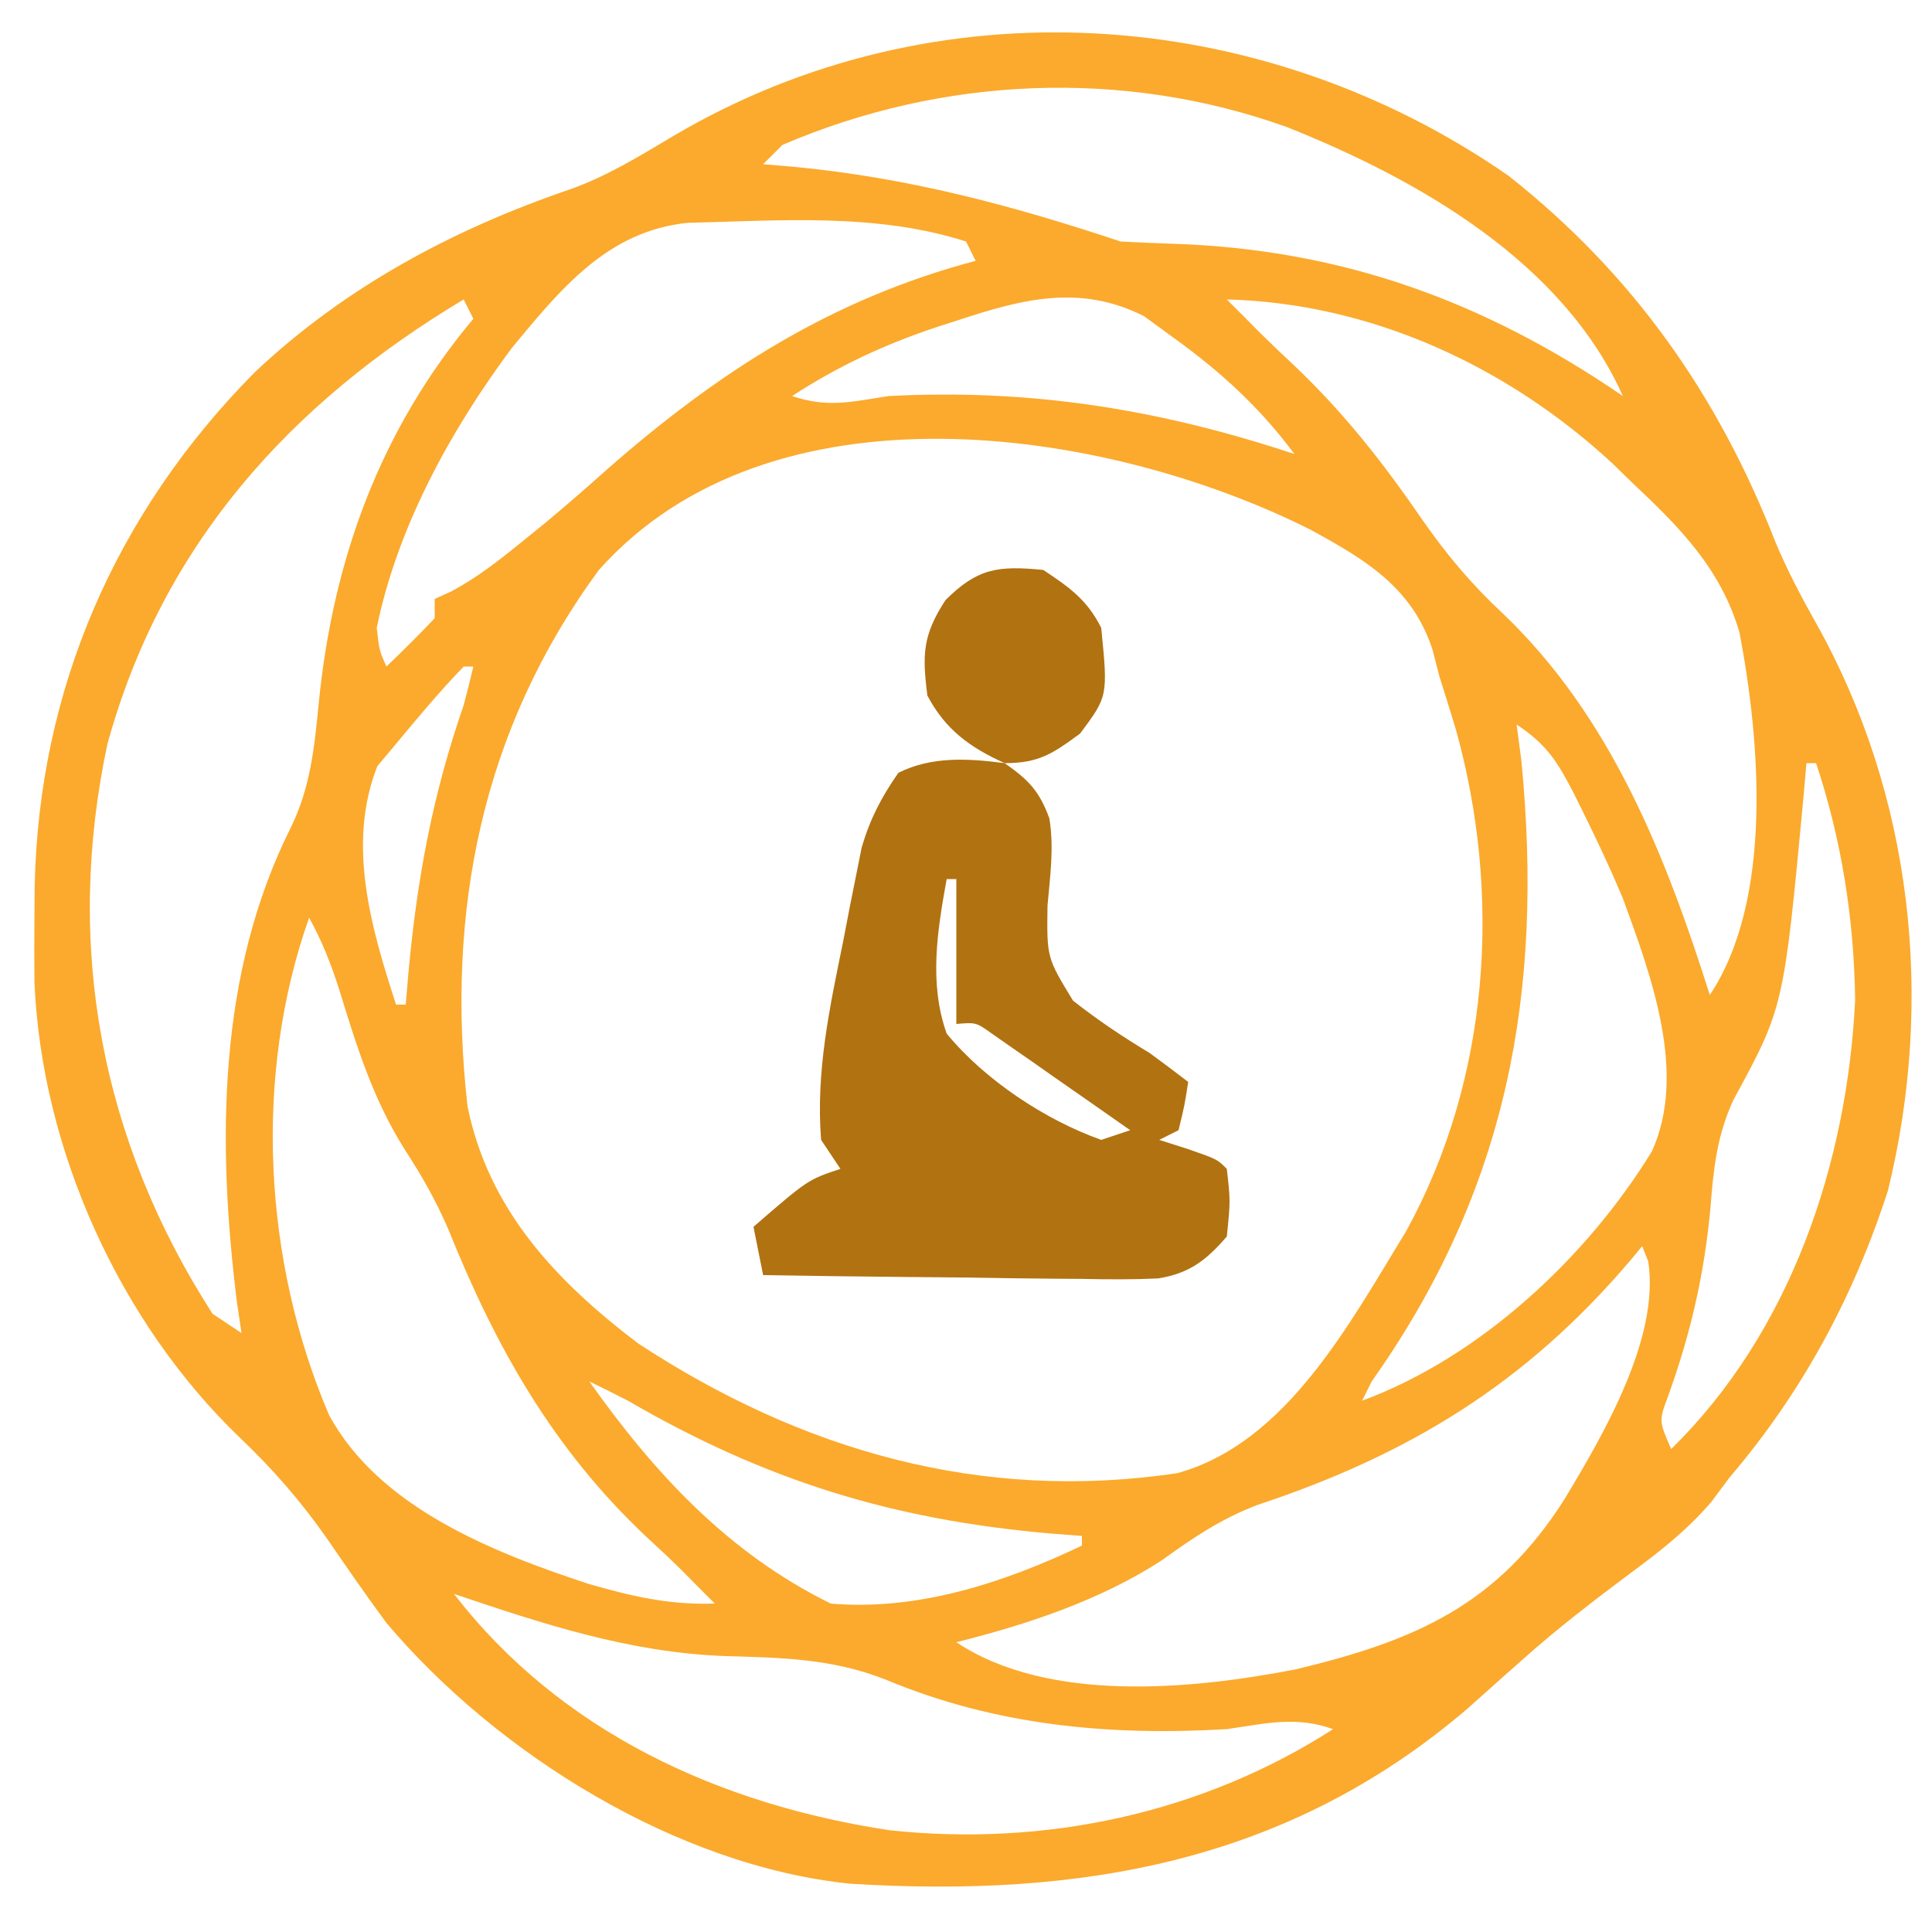 <?xml version="1.0" encoding="UTF-8"?>
<svg version="1.1" xmlns="http://www.w3.org/2000/svg" width="200" height="200">
<path d="M0 0 C12.864 10.163 21.654 22.642 27.613 37.891 C28.858 40.868 30.307 43.611 31.891 46.422 C41.802 64.155 44.124 85.239 39.266 105.047 C35.687 116.11 30.384 125.937 22.828 134.797 C22.229 135.603 21.629 136.408 21.012 137.238 C18.5 140.181 15.676 142.397 12.578 144.672 C8.83 147.486 5.142 150.3 1.641 153.422 C1.018 153.972 0.395 154.523 -0.246 155.09 C-1.607 156.296 -2.963 157.508 -4.316 158.723 C-22.924 174.615 -44.336 178.278 -68.172 176.797 C-86.074 174.966 -104.707 163.368 -116.172 149.797 C-118.286 146.938 -120.3 144.009 -122.314 141.078 C-125.03 137.195 -127.911 133.89 -131.359 130.609 C-143.824 118.632 -151.884 100.748 -152.605 83.465 C-152.629 81.305 -152.63 79.144 -152.609 76.984 C-152.6 75.844 -152.591 74.704 -152.582 73.53 C-152.164 53.129 -144.179 34.865 -129.827 20.36 C-120.502 11.551 -109.333 5.558 -97.234 1.422 C-93.395 0.07 -90.028 -2.004 -86.547 -4.078 C-59.455 -20.122 -25.657 -17.821 0 0 Z M-75.172 -3.203 C-75.832 -2.543 -76.492 -1.883 -77.172 -1.203 C-75.627 -1.074 -75.627 -1.074 -74.051 -0.941 C-62.189 0.184 -51.453 3.037 -40.172 6.797 C-38.324 6.89 -36.476 6.979 -34.626 7.036 C-17.263 7.616 -2.475 12.989 11.828 22.797 C5.62 8.885 -9.406 0.352 -22.969 -5.055 C-39.908 -11.128 -58.638 -10.305 -75.172 -3.203 Z M-84.965 4.863 C-93.278 5.696 -98.119 11.704 -103.172 17.797 C-109.495 26.288 -115.037 36.338 -117.172 46.797 C-116.907 49.13 -116.907 49.13 -116.172 50.797 C-114.463 49.173 -112.797 47.504 -111.172 45.797 C-111.172 45.137 -111.172 44.477 -111.172 43.797 C-110.329 43.416 -110.329 43.416 -109.469 43.027 C-106.857 41.628 -104.723 39.975 -102.422 38.109 C-101.538 37.393 -100.653 36.676 -99.742 35.938 C-97.555 34.116 -95.417 32.258 -93.297 30.359 C-81.763 20.253 -70.082 12.749 -55.172 8.797 C-55.667 7.807 -55.667 7.807 -56.172 6.797 C-65.465 3.822 -75.37 4.635 -84.965 4.863 Z M-57.109 14.984 C-58.148 15.317 -58.148 15.317 -59.207 15.657 C-64.557 17.438 -69.439 19.707 -74.172 22.797 C-70.418 24.048 -68.075 23.389 -64.172 22.797 C-49.484 22.027 -36.177 24.15 -22.172 28.797 C-25.74 24.006 -29.714 20.357 -34.547 16.859 C-35.606 16.087 -36.666 15.315 -37.758 14.52 C-44.385 11.176 -50.405 12.762 -57.109 14.984 Z M-29.172 12.797 C-28.532 13.436 -27.893 14.076 -27.234 14.734 C-26.775 15.198 -26.317 15.662 -25.844 16.141 C-24.645 17.328 -23.423 18.492 -22.188 19.641 C-17 24.571 -12.932 29.773 -8.906 35.642 C-6.403 39.235 -3.829 42.296 -0.609 45.297 C10.575 55.967 16.247 70.33 20.828 84.797 C27.414 74.918 26.034 58.415 23.891 47.234 C21.943 40.658 17.735 36.407 12.828 31.797 C12.163 31.148 11.498 30.5 10.812 29.832 C-0.063 19.73 -14.231 13.176 -29.172 12.797 Z M-108.172 12.797 C-126.154 23.552 -139.367 38.192 -145.047 58.797 C-149.515 79.72 -145.736 99.821 -134.172 117.797 C-133.182 118.457 -132.192 119.117 -131.172 119.797 C-131.33 118.726 -131.489 117.654 -131.652 116.551 C-133.699 100.003 -133.647 82.566 -126.047 67.422 C-124.024 63.266 -123.613 59.092 -123.172 54.547 C-121.703 39.75 -116.831 26.321 -107.172 14.797 C-107.667 13.807 -107.667 13.807 -108.172 12.797 Z M-94.172 40.797 C-106.299 57.287 -110.036 76.128 -107.781 96.289 C-105.609 107.011 -98.657 114.369 -90.141 120.848 C-73.244 131.942 -54.621 137.338 -34.297 134.297 C-22.963 131.177 -16.393 118.66 -10.637 109.301 C-1.927 93.507 -0.669 74.399 -5.487 57.221 C-6.032 55.408 -6.601 53.602 -7.172 51.797 C-7.403 50.901 -7.633 50.005 -7.871 49.082 C-9.964 42.605 -14.825 39.728 -20.598 36.586 C-41.831 25.957 -76.381 20.843 -94.172 40.797 Z M-108.172 50.797 C-110.641 53.348 -112.902 56.069 -115.172 58.797 C-116.131 59.942 -116.131 59.942 -117.109 61.109 C-120.299 69.178 -117.741 77.892 -115.172 85.797 C-114.842 85.797 -114.512 85.797 -114.172 85.797 C-114.074 84.648 -113.976 83.5 -113.875 82.316 C-112.969 72.615 -111.373 64.027 -108.172 54.797 C-107.821 53.468 -107.48 52.136 -107.172 50.797 C-107.502 50.797 -107.832 50.797 -108.172 50.797 Z M-0.172 54.797 C0.828 56.797 0.828 56.797 0.828 56.797 Z M0.828 56.797 C1.076 58.684 1.076 58.684 1.328 60.609 C3.633 84.507 -0.11 104.92 -14.172 124.797 C-14.667 125.787 -14.667 125.787 -15.172 126.797 C-3.003 122.317 8.102 111.976 14.828 100.988 C18.527 92.882 14.728 82.736 11.828 74.797 C10.574 71.807 9.205 68.889 7.766 65.984 C7.425 65.297 7.085 64.609 6.734 63.9 C5.032 60.619 3.958 58.884 0.828 56.797 Z M30.828 60.797 C30.73 61.934 30.632 63.071 30.531 64.242 C28.482 86.08 28.482 86.08 23.258 95.684 C21.553 99.395 21.199 102.847 20.891 106.859 C20.245 113.746 18.875 119.727 16.535 126.258 C15.548 128.888 15.548 128.888 16.828 131.797 C29.148 119.739 35.051 102.28 35.871 85.324 C35.77 76.988 34.466 68.71 31.828 60.797 C31.498 60.797 31.168 60.797 30.828 60.797 Z M-124.172 76.797 C-129.973 93.165 -128.904 112.415 -122.109 128.277 C-116.926 137.87 -105.072 142.527 -95.203 145.773 C-90.729 147.06 -86.85 147.956 -82.172 147.797 C-82.811 147.157 -83.451 146.518 -84.109 145.859 C-84.567 145.395 -85.025 144.931 -85.496 144.453 C-86.703 143.261 -87.938 142.097 -89.191 140.953 C-98.902 131.838 -104.863 121.248 -109.773 109.027 C-111.052 106.073 -112.482 103.549 -114.234 100.859 C-117.577 95.587 -119.268 90.044 -121.094 84.117 C-121.947 81.49 -122.842 79.203 -124.172 76.797 Z M13.828 110.797 C13.416 111.293 13.003 111.789 12.578 112.301 C1.788 124.994 -10.282 132.377 -25.996 137.586 C-29.757 139.02 -32.651 140.968 -35.891 143.312 C-42.261 147.457 -49.829 149.961 -57.172 151.797 C-47.648 158.146 -32.744 156.685 -22.047 154.609 C-9.65 151.639 -1.133 147.954 5.828 136.922 C9.819 130.28 15.682 120.281 14.449 112.363 C14.244 111.846 14.039 111.329 13.828 110.797 Z M-95.172 124.797 C-88.442 134.287 -80.795 142.58 -70.172 147.797 C-61.19 148.579 -52.214 145.635 -44.172 141.797 C-44.172 141.467 -44.172 141.137 -44.172 140.797 C-45.286 140.711 -46.399 140.624 -47.547 140.535 C-63.871 139.103 -76.991 135.028 -91.172 126.797 C-92.499 126.118 -93.83 125.446 -95.172 124.797 Z M-109.172 146.797 C-98.143 161.105 -81.635 168.619 -64.059 171.266 C-48.049 172.986 -31.774 169.541 -18.172 160.797 C-22.019 159.412 -25.192 160.226 -29.172 160.797 C-41.35 161.516 -53.137 160.419 -64.484 155.672 C-70.066 153.466 -75.333 153.403 -81.25 153.228 C-91.06 152.844 -99.908 149.927 -109.172 146.797 Z " fill="#FBAA2D" transform="translate(156.172,18.203)"/>
<path d="M0 0 C2.483 1.738 3.593 2.887 4.629 5.719 C5.13 8.798 4.705 11.645 4.438 14.75 C4.362 20.129 4.362 20.129 7.082 24.59 C9.639 26.6 12.215 28.325 15 30 C16.344 30.986 17.682 31.98 19 33 C18.625 35.438 18.625 35.438 18 38 C17.01 38.495 17.01 38.495 16 39 C16.969 39.309 17.939 39.619 18.938 39.938 C22 41 22 41 23 42 C23.375 45.312 23.375 45.312 23 49 C20.872 51.464 19.149 52.814 15.885 53.343 C13.282 53.463 10.71 53.449 8.105 53.391 C6.684 53.382 6.684 53.382 5.235 53.373 C2.218 53.351 -0.797 53.301 -3.812 53.25 C-5.861 53.23 -7.91 53.212 -9.959 53.195 C-14.973 53.151 -19.986 53.082 -25 53 C-25.33 51.35 -25.66 49.7 -26 48 C-20.375 43.125 -20.375 43.125 -17 42 C-17.66 41.01 -18.32 40.02 -19 39 C-19.563 31.91 -18.101 25.241 -16.688 18.312 C-16.474 17.198 -16.261 16.084 -16.041 14.936 C-15.825 13.86 -15.609 12.784 -15.387 11.676 C-15.096 10.22 -15.096 10.22 -14.8 8.736 C-13.93 5.761 -12.768 3.538 -11 1 C-7.547 -0.727 -3.776 -0.49 0 0 Z M-6 12 C-6.964 17.337 -7.856 22.777 -6 28 C-2.086 32.767 4.18 36.934 10 39 C10.99 38.67 11.98 38.34 13 38 C10.38 36.159 7.753 34.329 5.125 32.5 C4.379 31.975 3.632 31.451 2.863 30.91 C1.79 30.166 1.79 30.166 0.695 29.406 C0.035 28.945 -0.624 28.485 -1.304 28.01 C-2.957 26.829 -2.957 26.829 -5 27 C-5 22.05 -5 17.1 -5 12 C-5.33 12 -5.66 12 -6 12 Z " fill="#B17211" transform="translate(104,79)"/>
<path d="M0 0 C2.7 1.8 4.542 3.084 6 6 C6.695 13.067 6.695 13.067 3.812 16.938 C0.943 19.041 -0.461 20 -4 20 C-7.612 18.366 -10.138 16.527 -12 13 C-12.54 8.754 -12.484 6.742 -10.125 3.125 C-6.8 -0.2 -4.654 -0.456 0 0 Z " fill="#B17211" transform="translate(108,59)"/>
</svg>
